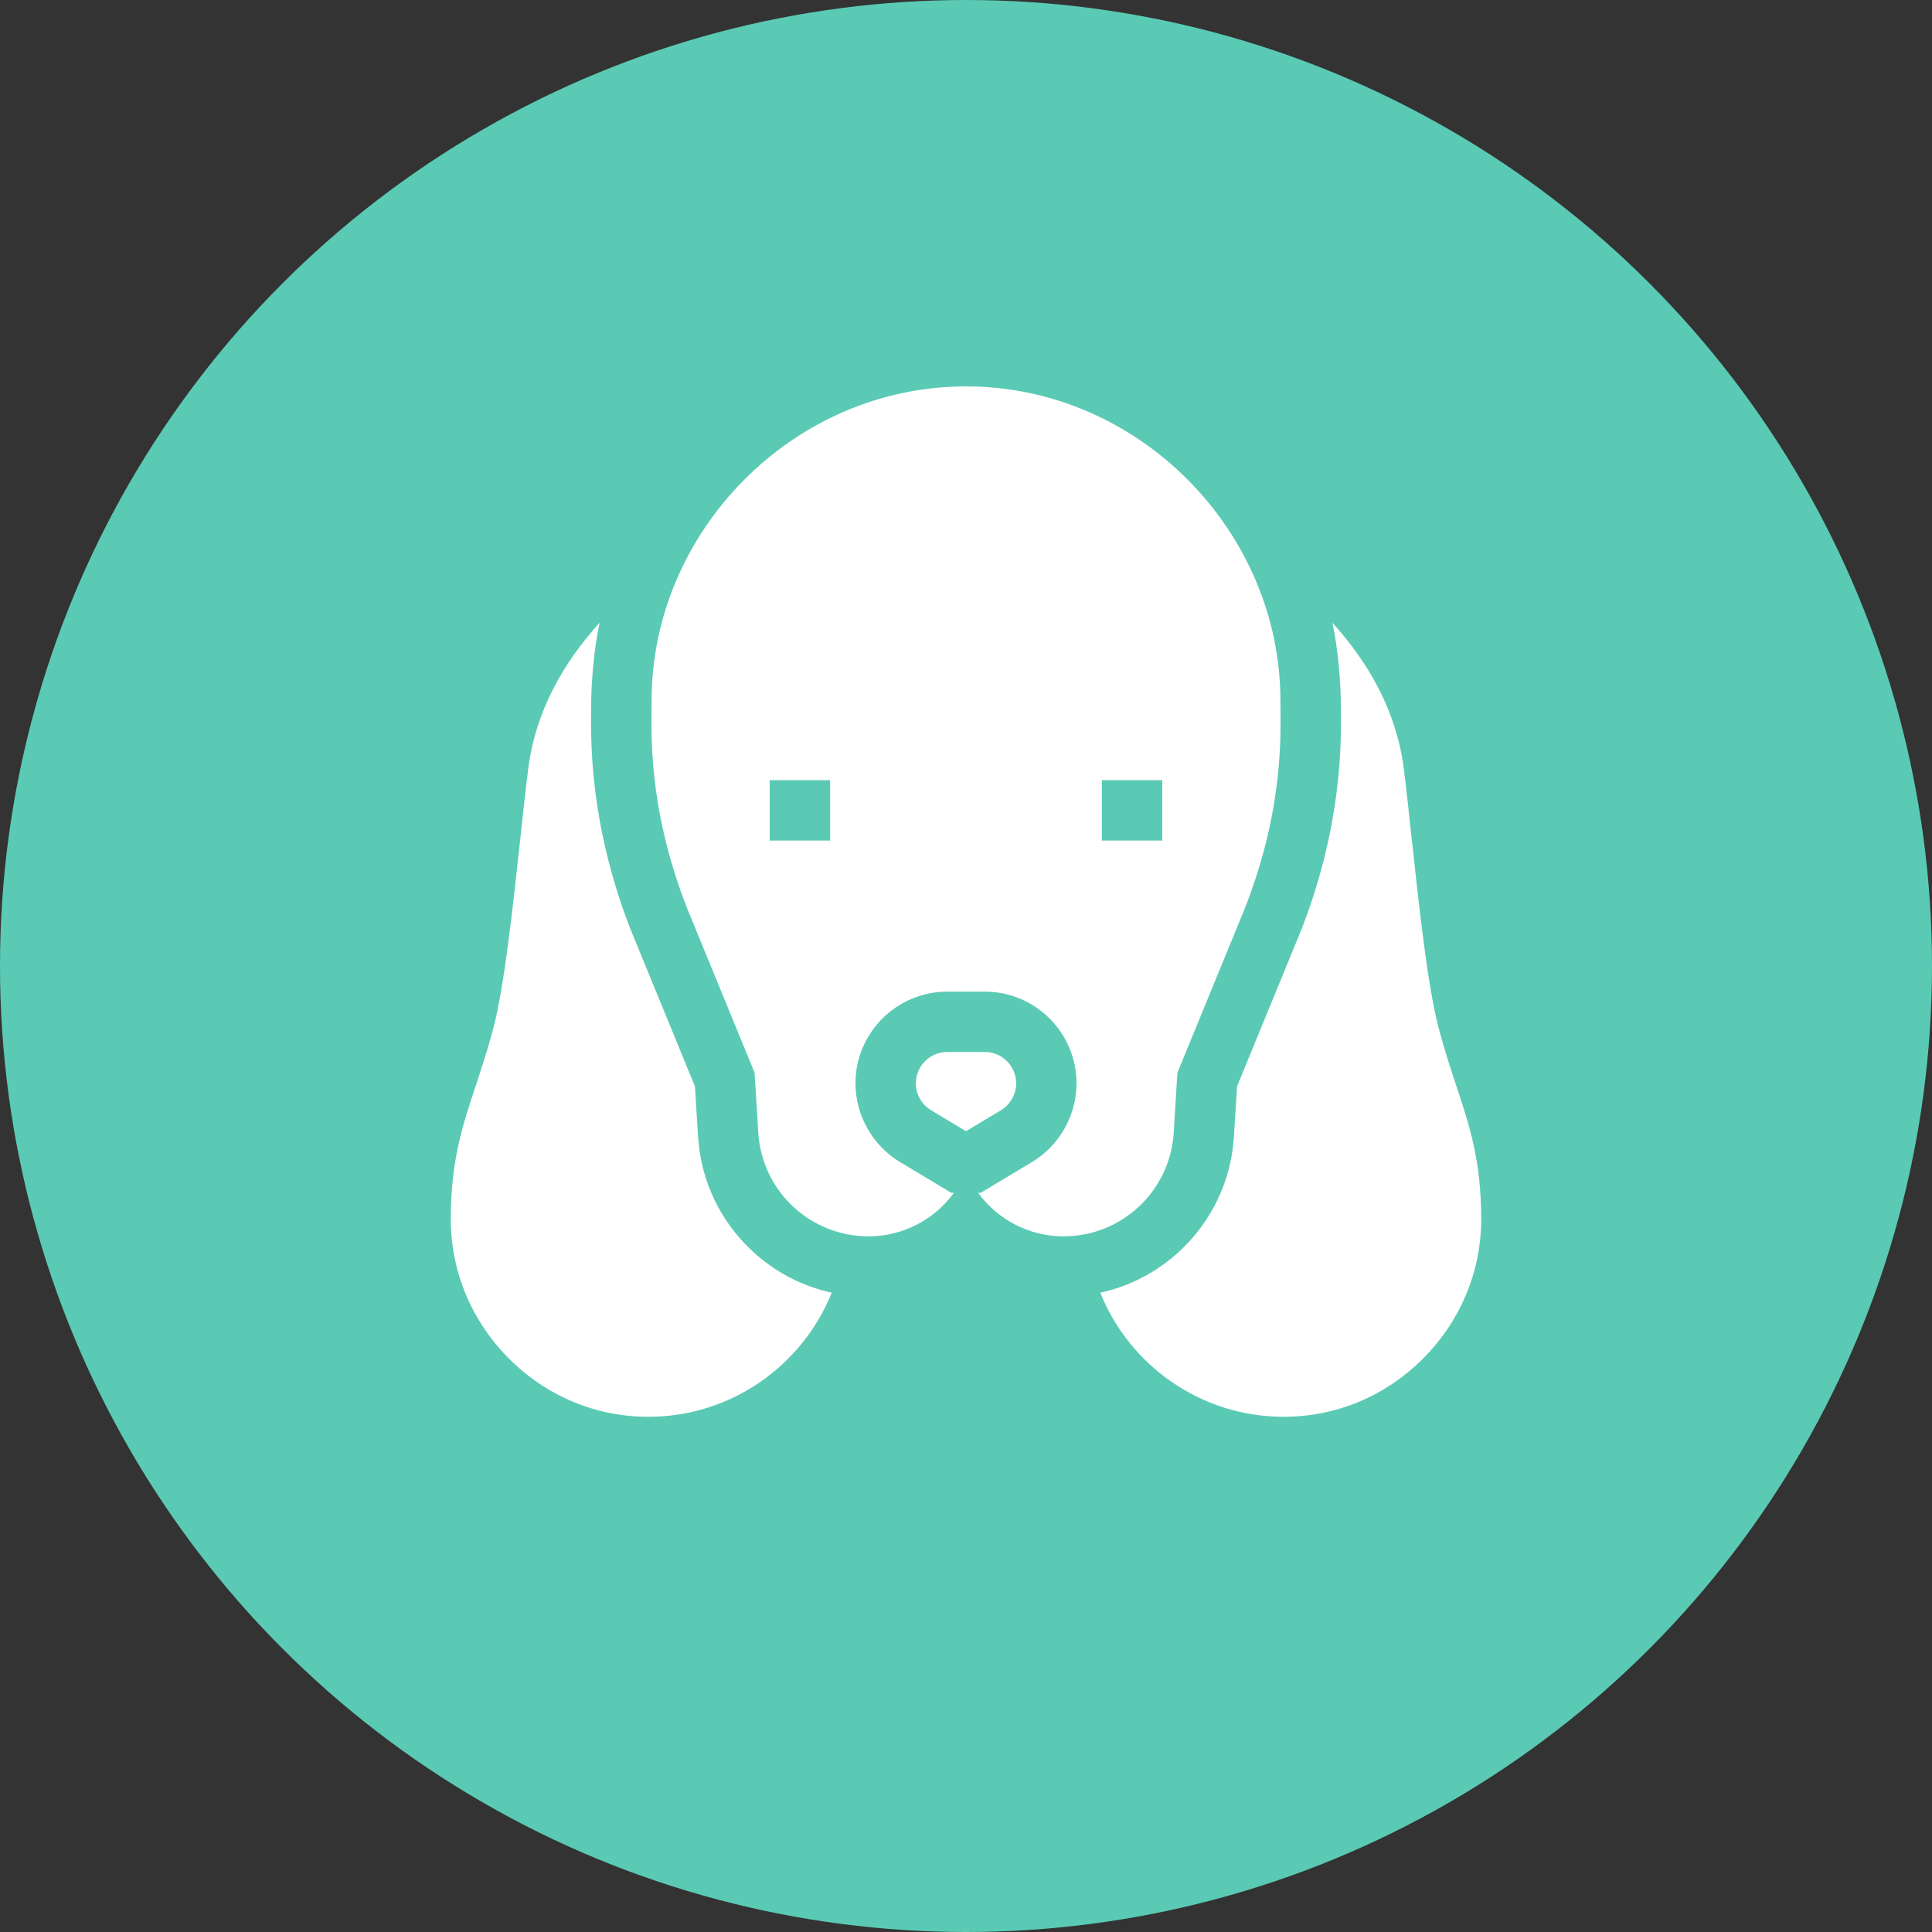 <svg fill="none" height="30" viewBox="0 0 30 30" width="30" xmlns="http://www.w3.org/2000/svg">
<rect x="0" y="0" width="30" height="30" fill="#333333" stroke="none"/>
<circle cx="15" cy="15" fill="#5ACAB4" r="15"/>
<path d="M11.683 19.428C11.195 18.976 10.896 18.361 10.843 17.697L10.842 17.689L10.791 16.869L9.786 14.419C9.159 12.8 9.173 11.535 9.179 10.995L9.179 10.992C9.179 10.584 9.225 10.065 9.311 9.669C8.754 10.284 8.314 11.04 8.202 11.942C8.161 12.264 8.12 12.643 8.077 13.045C7.961 14.114 7.829 15.327 7.662 15.961C7.569 16.31 7.476 16.591 7.386 16.863C7.179 17.487 7 18.026 7 18.932C7 19.741 7.319 20.507 7.897 21.09C8.48 21.677 9.251 22 10.068 22C11.356 22 12.462 21.201 12.915 20.073C12.458 19.973 12.032 19.752 11.683 19.428Z" fill="white"/>
<path d="M18.317 19.428C18.805 18.976 19.104 18.361 19.157 17.697L19.158 17.689L19.209 16.869L20.214 14.419C20.841 12.8 20.827 11.535 20.821 10.995L20.821 10.992C20.821 10.584 20.776 10.065 20.689 9.669C21.246 10.284 21.686 11.04 21.799 11.942C21.839 12.264 21.88 12.643 21.923 13.045C22.039 14.114 22.171 15.327 22.339 15.961C22.431 16.31 22.524 16.591 22.614 16.863C22.821 17.487 23 18.026 23 18.932C23 19.741 22.681 20.507 22.103 21.09C21.52 21.677 20.749 22 19.932 22C18.644 22 17.538 21.201 17.085 20.073C17.542 19.973 17.968 19.752 18.317 19.428Z" fill="white"/>
<path d="M18.223 17.622L18.283 16.657L19.34 14.08C19.953 12.497 19.882 11.333 19.882 10.876C19.882 8.261 17.694 6 15 6C15 6 15 6 15 6C15 6 15 6 15 6C12.306 6 10.118 8.261 10.118 10.876C10.118 11.333 10.047 12.497 10.66 14.08L11.717 16.657L11.777 17.622C11.849 18.509 12.587 19.193 13.477 19.198C13.479 19.198 13.482 19.198 13.485 19.198C14.015 19.198 14.507 18.942 14.813 18.521H14.77L13.975 18.044C13.549 17.788 13.284 17.32 13.284 16.822C13.284 16.037 13.923 15.398 14.708 15.398H15.292C16.077 15.398 16.716 16.037 16.716 16.822C16.716 17.32 16.451 17.788 16.025 18.044L15.23 18.521H15.187C15.493 18.942 15.985 19.198 16.515 19.198C16.518 19.198 16.521 19.198 16.523 19.198C17.413 19.193 18.151 18.509 18.223 17.622ZM12.89 13.052H11.952V12.114H12.89V13.052ZM18.048 13.052H17.11V12.114H18.048V13.052Z" fill="white"/>
<path d="M15.779 16.822C15.779 16.554 15.56 16.335 15.292 16.335H14.708C14.44 16.335 14.221 16.554 14.221 16.822C14.221 16.992 14.312 17.152 14.458 17.24L15 17.565L15.542 17.24C15.688 17.152 15.779 16.992 15.779 16.822Z" fill="white"/>
</svg>
